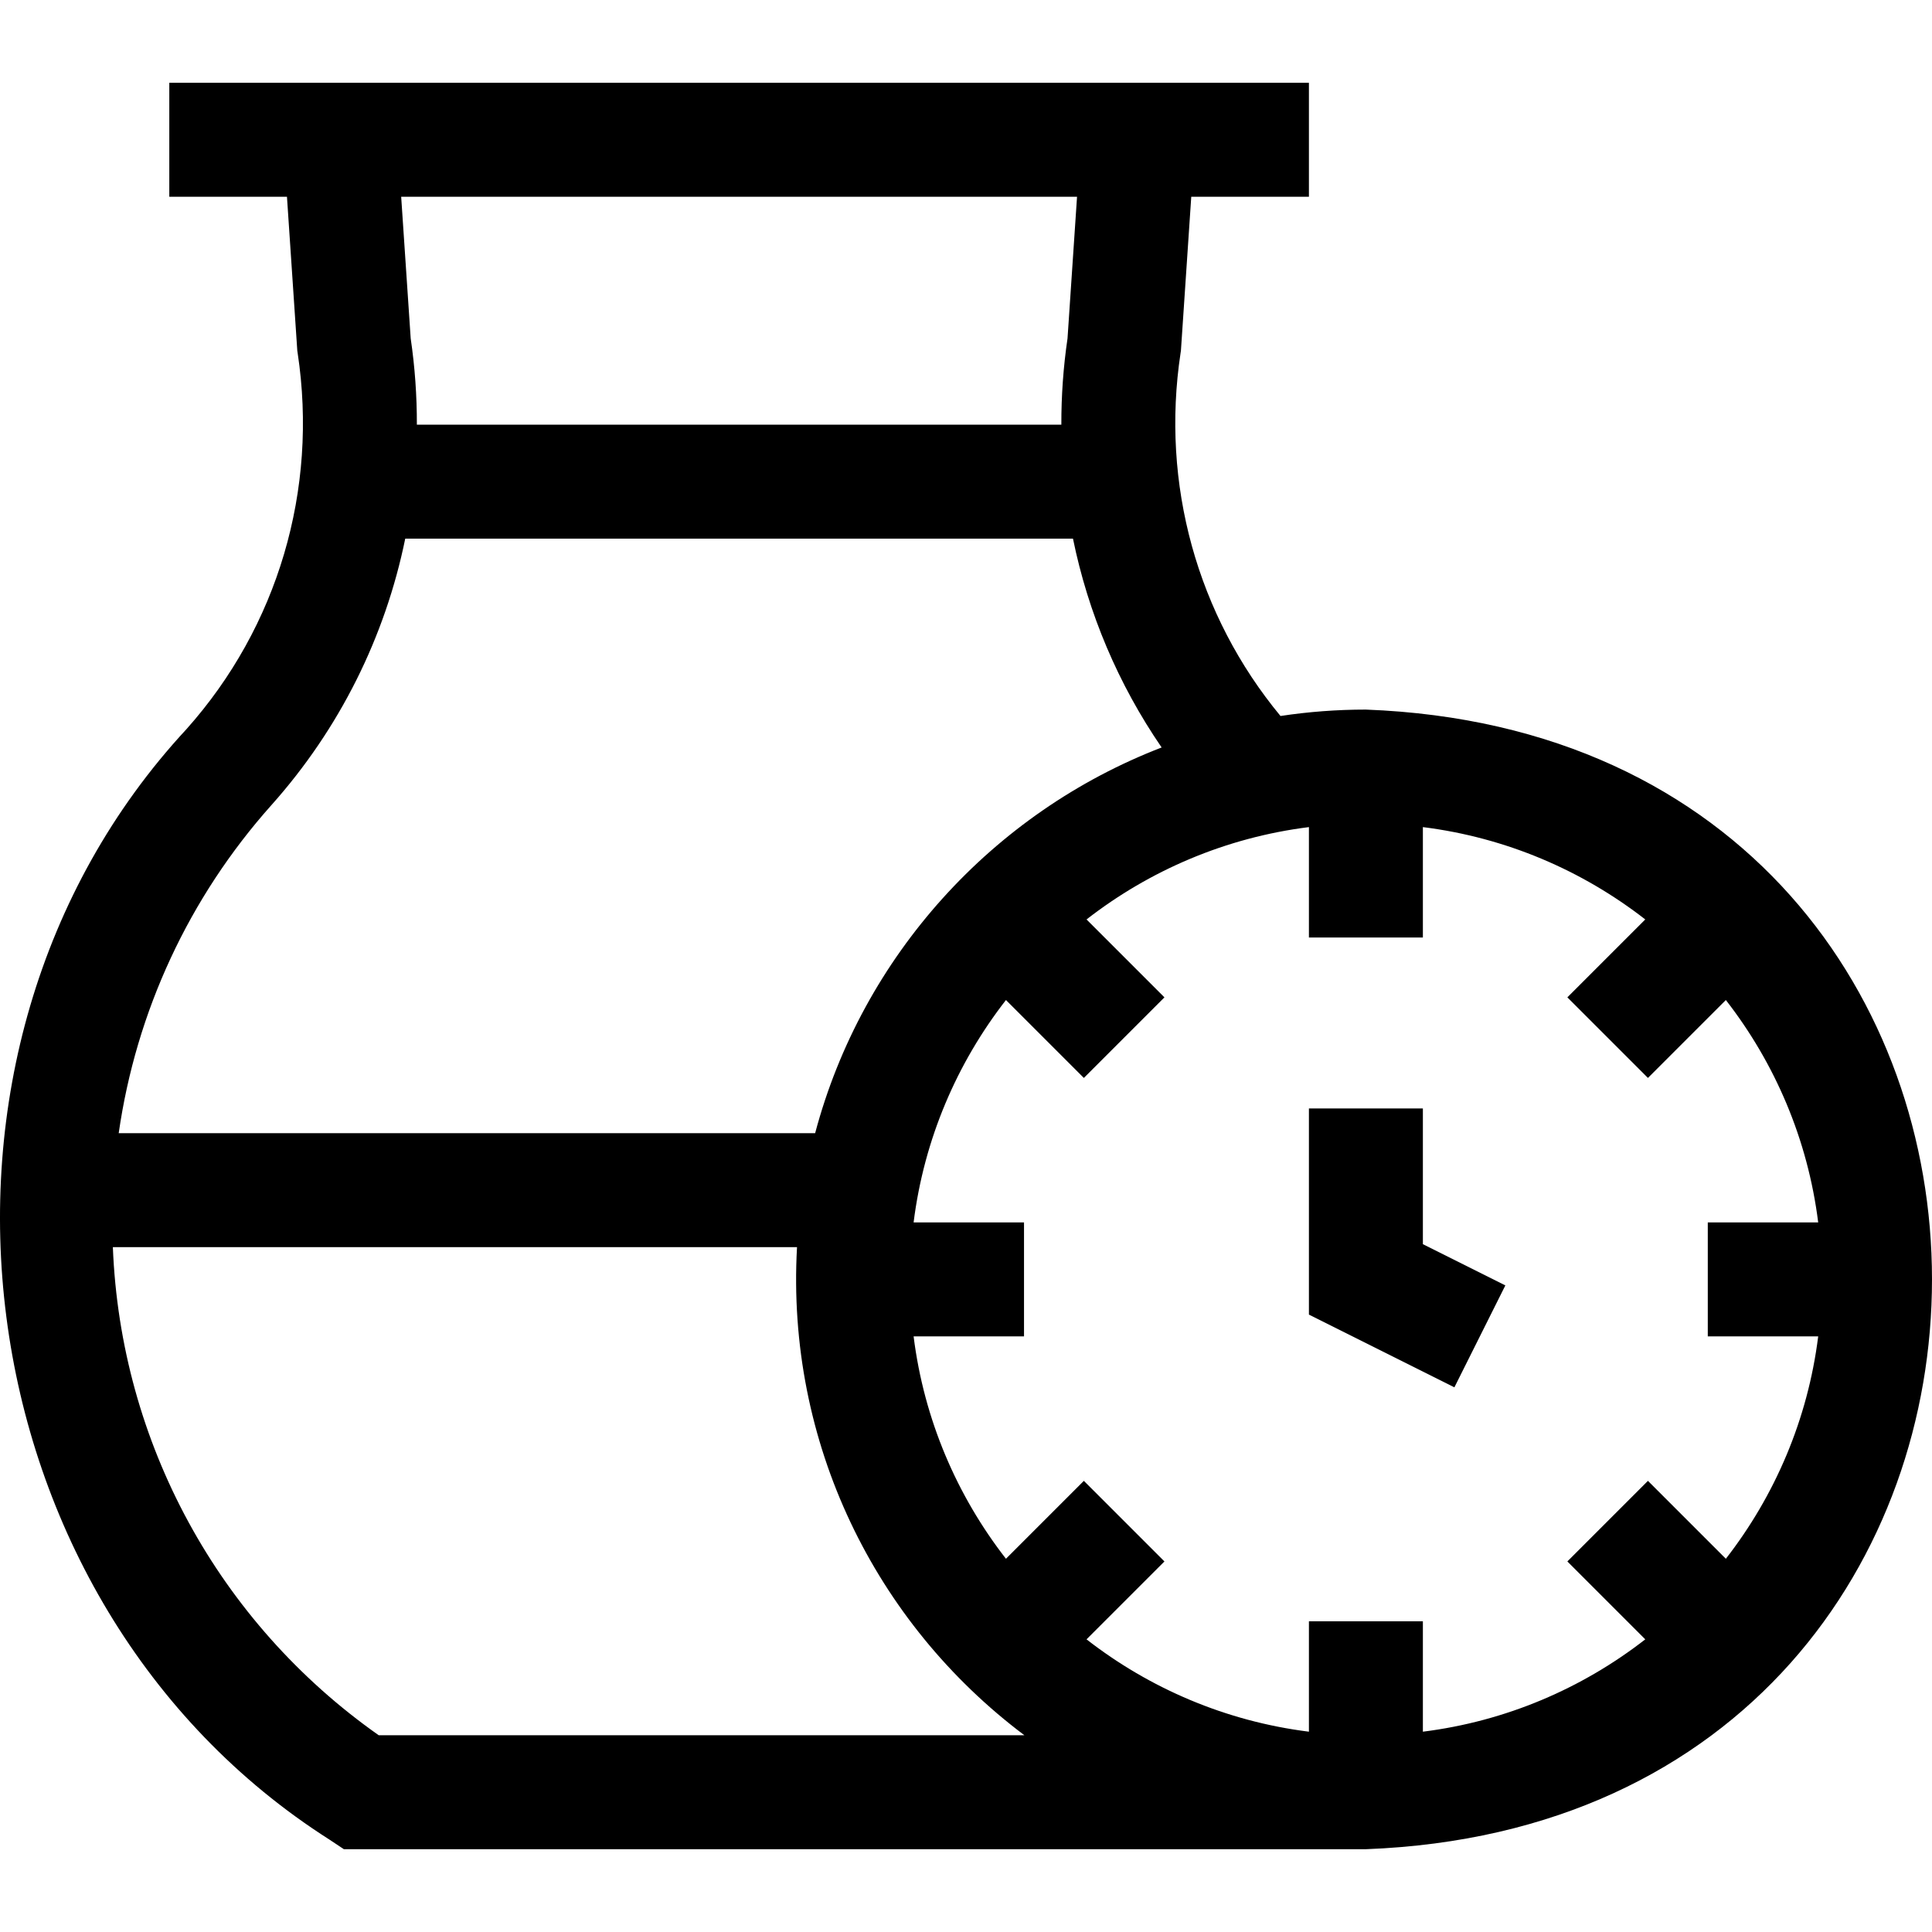 <svg id="Layer_1" enable-background="new 0 0 508.59 508.59" height="512" viewBox="0 0 508.59 508.59" width="512" xmlns="http://www.w3.org/2000/svg"><g><path d="m359.567 186.795c-7.64 0-15.146.578-22.482 1.686-21.944-26.524-31.52-61.076-26.307-95.542l.094-.616 2.722-40.527h30.974v-30c-6.91 0-273.343 0-300 0v30h30.974l2.68 39.904.041.622.094.616c5.444 35.993-5.23 72.086-29.289 99.028-78.776 85.003-60.172 230.025 37.686 292.319l3.773 2.509h269.041c198.772-7.564 198.62-292.505-.001-299.999zm119.065 165c-2.741 21.879-11.397 41.943-24.309 58.543l-20.51-20.51-21.213 21.213 20.51 20.51c-16.6 12.912-36.664 21.567-58.543 24.309v-29.065h-30v29.065c-21.879-2.741-41.943-11.397-58.543-24.309l20.51-20.51-21.213-21.213-20.51 20.51c-12.912-16.6-21.568-36.664-24.309-58.543h29.064v-30h-29.064c2.74-21.88 11.396-41.943 24.309-58.543l20.51 20.51 21.213-21.213-20.51-20.51c16.6-12.912 36.664-21.567 58.543-24.309v29.064h30v-29.064c21.879 2.741 41.943 11.396 58.543 24.309l-20.51 20.51 21.213 21.213 20.51-20.51c12.912 16.6 21.567 36.663 24.309 58.543h-29.065v30zm-195.106-300-2.505 37.289c-1.115 7.586-1.643 15.175-1.625 22.711h-169.658c.018-7.536-.51-15.125-1.625-22.711l-2.505-37.289zm-212.08 160.151c17.975-20.128 29.956-44.339 35.231-70.151h175.779c4.009 19.614 11.897 38.298 23.34 54.974-44.497 17.146-78.827 54.915-91.215 101.536h-183.332c4.584-31.961 18.455-61.998 40.197-86.359zm28.249 244.849c-42.22-29.712-67.972-77.08-69.985-128.49h180.102c-2.884 51.372 20.444 98.891 59.855 128.49z"/><path d="m374.567 291.795h-30v54.27l38.292 19.146 13.416-26.832-21.708-10.855z"/></g></svg>